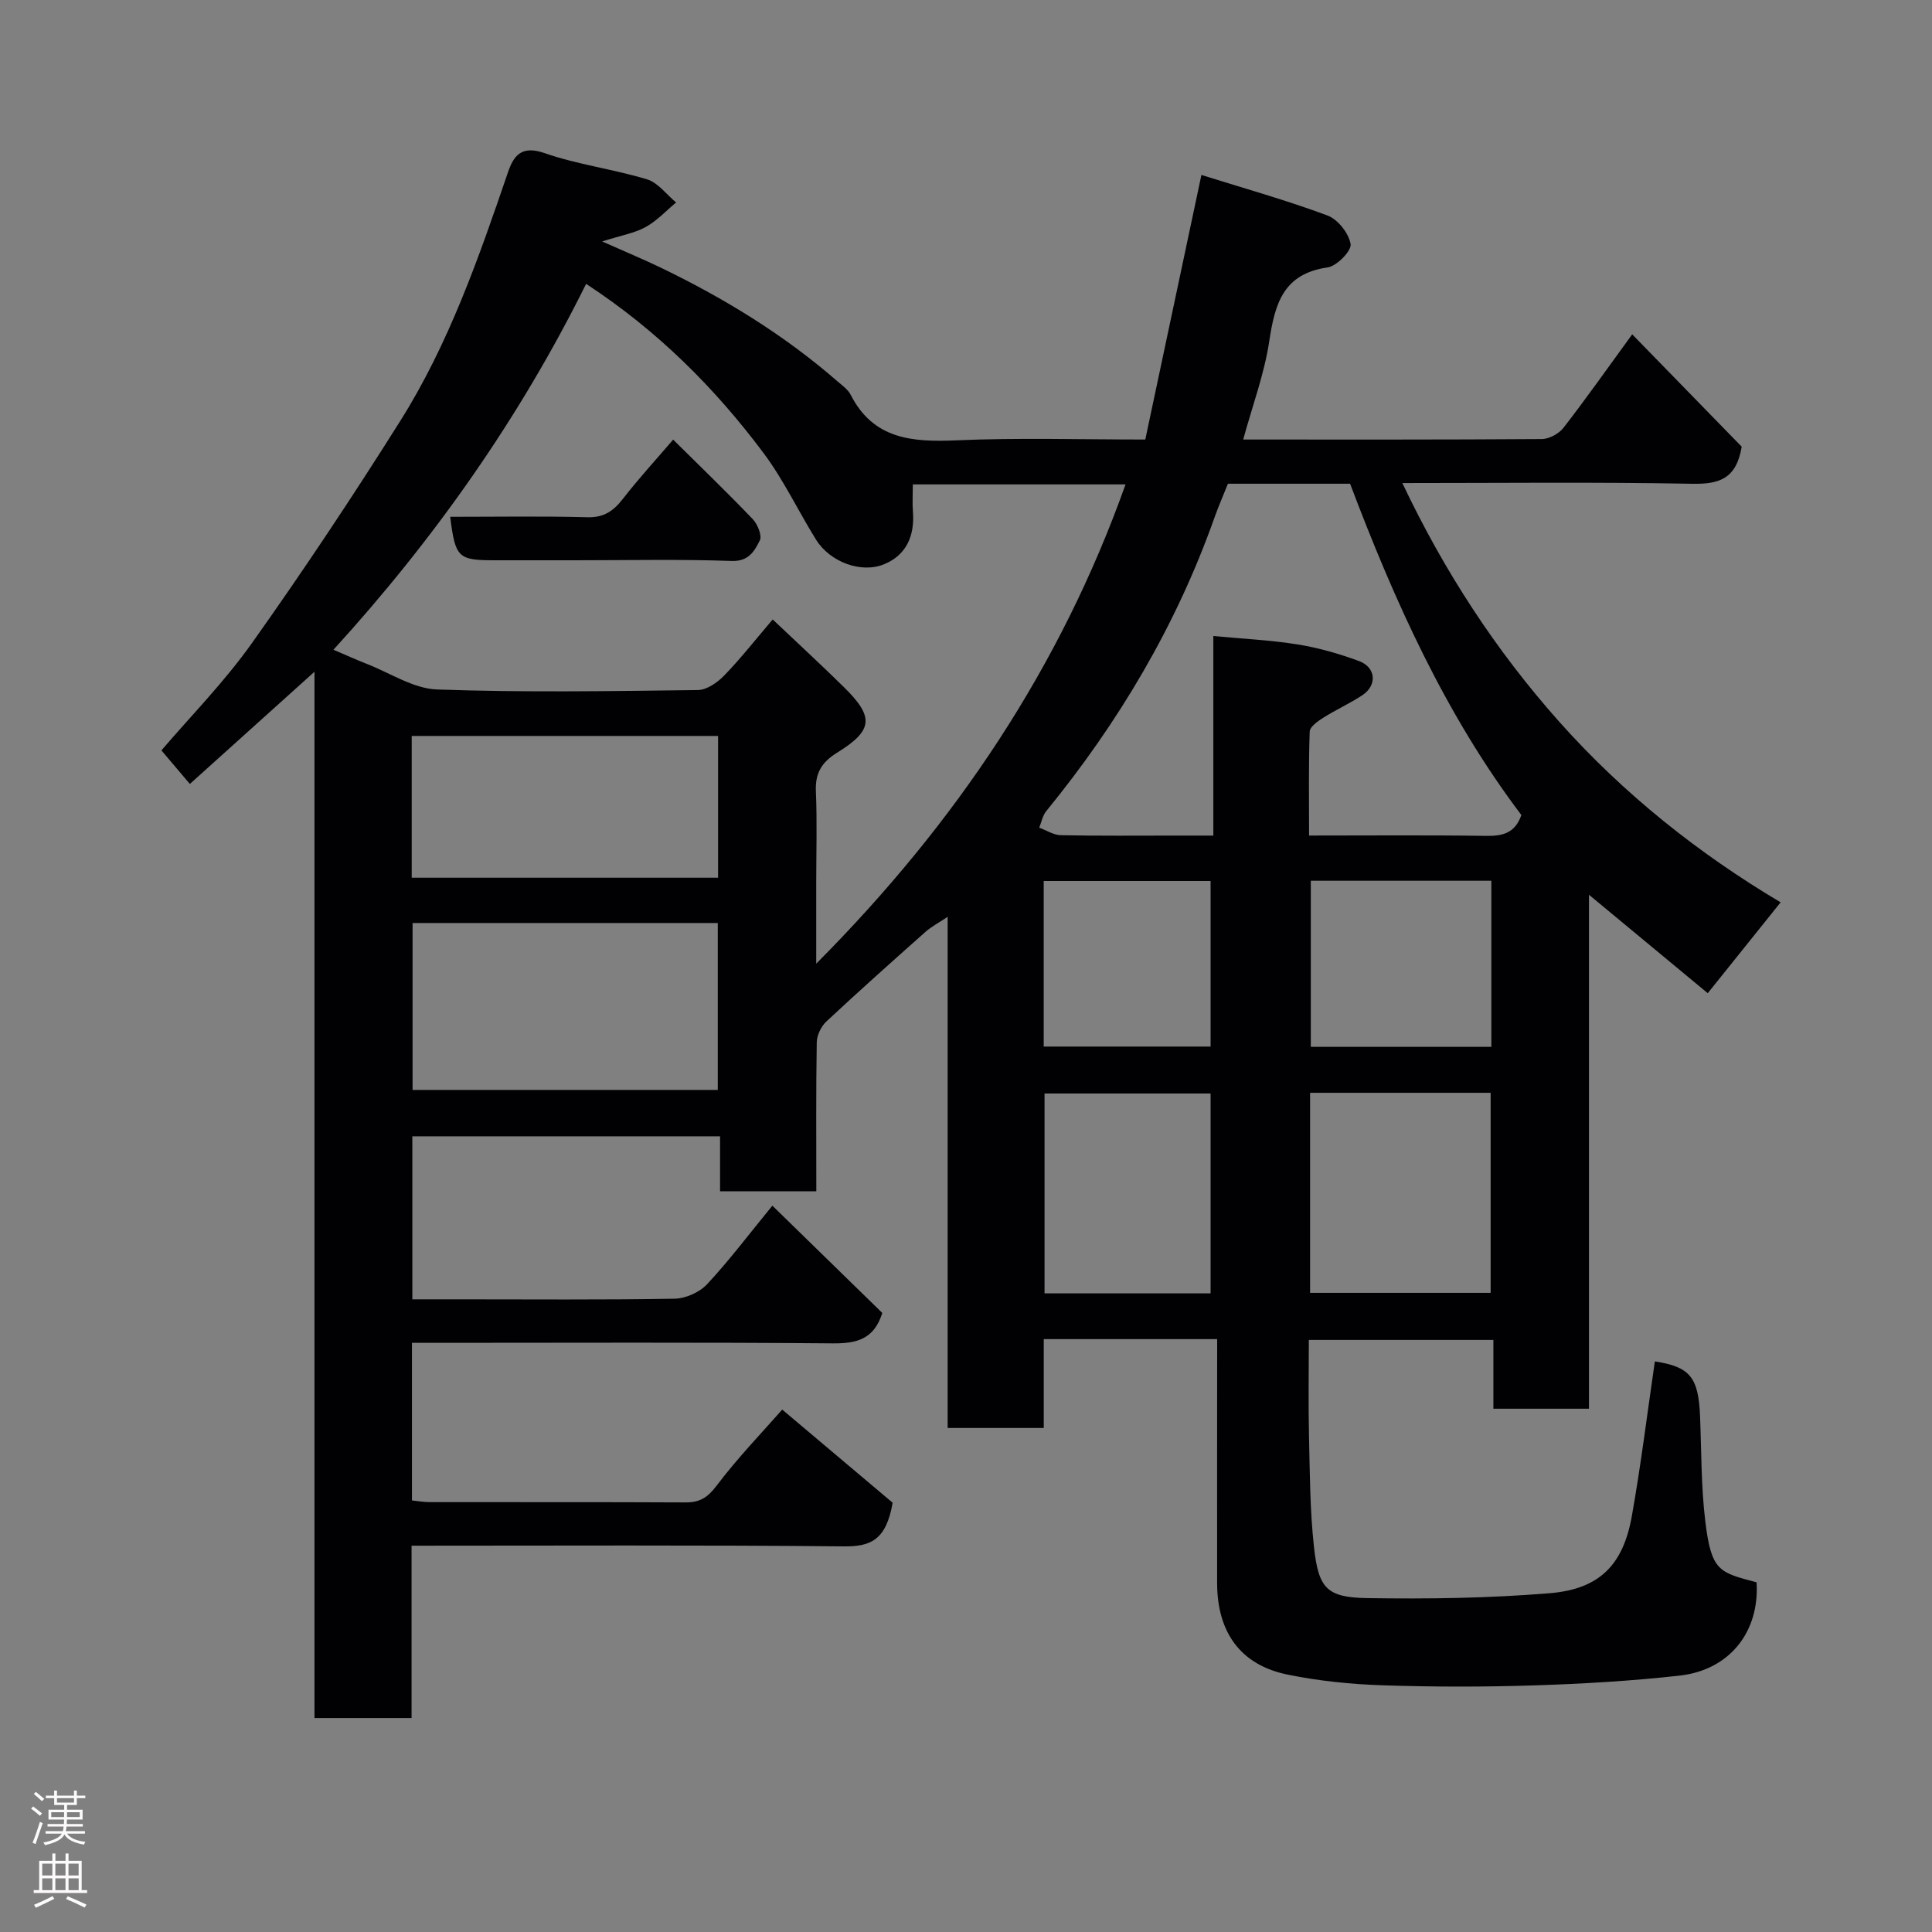 <svg enable-background="new 0 0 400 400" viewBox="0 0 400 400" xmlns="http://www.w3.org/2000/svg"><rect x="0" y="0" width="400" height="400" fill="#808080" stroke="none"/><path d="m252 277.25c-12.99 0-24.26 0-35.9 0v18.4c-6.75 0-13.14 0-19.9 0 0-34.97 0-69.9 0-105.83-2 1.33-3.39 2.05-4.53 3.06-6.91 6.14-13.82 12.29-20.57 18.6-1.09 1.02-1.98 2.85-2 4.33-.17 10.15-.09 20.3-.09 30.83-6.61 0-12.99 0-19.93 0 0-3.69 0-7.43 0-11.38-21.48 0-42.41 0-63.71 0v33.75h9.32c15 0 30 .13 44.99-.13 2.29-.04 5.15-1.32 6.71-2.99 4.57-4.9 8.62-10.29 13.52-16.27 7.65 7.46 15.23 14.87 22.76 22.21-1.69 5.4-5.23 6.34-10.22 6.3-27.16-.24-54.32-.11-81.49-.11-1.8 0-3.59 0-5.67 0v32.63c1.11.11 2.37.35 3.62.35 17.66.02 35.33-.03 52.99.06 2.92.02 4.57-.96 6.42-3.41 4.43-5.86 9.57-11.18 13.63-15.81 8.14 6.87 16.11 13.59 22.86 19.28-1.34 7.86-4.69 9.09-10.09 9.04-29.65-.29-59.3-.14-89.51-.14v35.68c-6.93 0-13.31 0-20.1 0 0-72.05 0-143.95 0-216.62-8.96 8.07-17.34 15.61-25.8 23.23-2.04-2.41-3.84-4.52-5.89-6.95 5.92-6.94 13-14.12 18.76-22.24 10.67-15.02 20.88-30.38 30.69-45.97 10.05-15.96 16.23-33.72 22.3-51.48 1.18-3.47 2.81-5.63 7.57-3.97 6.87 2.39 14.24 3.31 21.22 5.43 2.28.69 4.03 3.15 6.02 4.79-2.08 1.73-3.98 3.81-6.31 5.09-2.31 1.27-5.06 1.72-9 2.98 4.82 2.15 8.49 3.67 12.07 5.39 13.16 6.35 25.55 13.91 36.6 23.53 1 .87 2.22 1.71 2.79 2.84 4.71 9.23 12.76 9.8 21.83 9.42 12.81-.57 25.64-.17 39.16-.17 3.83-18.06 7.63-35.98 11.62-54.78 8.89 2.79 17.63 5.24 26.11 8.4 2.14.8 4.42 3.69 4.78 5.92.22 1.39-2.87 4.56-4.77 4.83-9.18 1.3-10.91 7.53-12.07 15.25-1.03 6.82-3.5 13.42-5.4 20.38 20.85 0 41.34.05 61.83-.1 1.53-.01 3.54-1.11 4.49-2.34 4.7-6.06 9.11-12.33 14.22-19.34 7.88 8.08 15.49 15.89 22.67 23.26-1.1 6.67-4.67 7.78-10.22 7.68-19.82-.38-39.65-.15-60.04-.15 8.65 18.25 19.36 34.69 32.52 49.46 13.28 14.89 28.77 27.23 45.8 37.35-5 6.23-9.77 12.17-15.09 18.81-7.6-6.3-15.8-13.1-24.59-20.38v53.12 53.29c-6.64 0-13.03 0-19.79 0 0-4.62 0-9.23 0-14.24-12.75 0-25.13 0-38.21 0 0 6.46-.12 13.06.03 19.65.18 7.76.19 15.57 1.04 23.27.94 8.54 2.67 10.39 11 10.53 12.58.2 25.22.02 37.76-1.01 10.34-.84 15.24-5.85 17.04-15.95 1.89-10.63 3.21-21.36 4.77-32.04 7.23 1.1 9.04 3.23 9.36 11.38.29 7.26.21 14.58 1.09 21.77 1.26 10.31 2.85 10.52 10.61 12.58.64 10.23-5.56 18.16-15.95 19.32-9.98 1.11-20.03 1.7-30.07 2.02-10.49.34-21 .33-31.49-.02-6.54-.22-13.14-.9-19.54-2.2-9.7-1.96-14.61-8.65-14.64-18.92-.03-16.74.01-33.47.01-50.55zm-182.96-142.73c2.53 1.08 4.7 2.07 6.92 2.94 4.83 1.88 9.63 5.11 14.53 5.29 17.97.64 35.98.34 53.97.12 1.86-.02 4.07-1.55 5.48-3.01 3.4-3.51 6.43-7.38 10.04-11.61 5.19 4.92 10.03 9.38 14.72 13.99 6.31 6.2 6.12 8.95-1.38 13.59-3.2 1.98-4.56 4.22-4.4 7.99.27 6.32.07 12.66.07 18.99v16.71c28.99-29.15 50.58-61.43 64.04-99.23-14.83 0-29.25 0-44.04 0 0 2.09-.12 3.9.02 5.68.38 4.9-1.31 8.88-5.86 10.81-4.8 2.04-11.31-.42-14.18-5.02-3.71-5.95-6.72-12.4-10.9-17.98-10.11-13.51-21.96-25.35-36.72-35.01-13.73 27.71-31.34 52.75-52.31 75.75zm245.94 34.22c-15.69-20.74-26.28-44.33-35.46-68.59-8.54 0-16.85 0-25.29 0-.94 2.36-1.93 4.61-2.75 6.91-7.93 22.42-19.87 42.52-34.88 60.89-.75.92-.97 2.27-1.44 3.41 1.49.54 2.97 1.53 4.48 1.56 8 .16 15.99.08 23.99.08h7.58c0-14.09 0-27.36 0-41.32 6.12.58 11.85.84 17.49 1.75 4.3.69 8.57 1.92 12.66 3.43 3.55 1.31 3.81 5.03.68 7.09-2.58 1.7-5.44 2.99-8.06 4.64-1.14.72-2.79 1.88-2.82 2.89-.25 7.08-.13 14.18-.13 21.51 12.66 0 24.64-.11 36.62.07 3.44.06 6.03-.55 7.33-4.32zm-229.56 22.36v34.56h63.19c0-11.72 0-23.09 0-34.56-21.18 0-41.98 0-63.19 0zm-.18-9.38h63.43c0-9.99 0-19.7 0-29.35-21.37 0-42.4 0-63.43 0zm186 85.95h37.38c0-14.04 0-27.75 0-41.42-12.63 0-24.89 0-37.38 0zm-20.6.11c0-14.11 0-27.82 0-41.38-11.73 0-23.11 0-34.38 0v41.38zm58.13-85.43c-12.76 0-25.13 0-37.38 0v34.39h37.38c0-11.51 0-22.77 0-34.39zm-92.68 34.33h34.55c0-11.69 0-23.06 0-34.28-11.74 0-23.11 0-34.55 0z" fill="#010103"/><path d="m93.21 107c9.51 0 18.98-.16 28.43.09 3.46.09 5.42-1.35 7.38-3.88 3.22-4.15 6.79-8.03 10.35-12.19 5.6 5.55 11.14 10.89 16.46 16.44 1.02 1.06 1.99 3.44 1.48 4.44-1.09 2.12-2.24 4.36-5.81 4.24-10.83-.38-21.67-.14-32.5-.14-5.5 0-11 0-16.5 0-7.68 0-8.22-.5-9.29-9z" fill="#010103"/><g fill="#fcfafa"><path d="m6.44 374.46.42-.45c.65.47 1.27.95 1.85 1.44l-.45.49c-.65-.56-1.25-1.06-1.82-1.48m.93 7.33-.63-.26c.55-1.36 1.05-2.8 1.52-4.33.19.1.38.19.59.27-.46 1.29-.95 2.73-1.48 4.32m-.38-10.38.44-.42c.43.34 1.01.82 1.74 1.44l-.49.49c-.53-.51-1.09-1.01-1.69-1.51m2.5.35h1.72v-1.04h.59v1.04h3.52v-1.04h.59v1.04h1.75v.53h-1.75v1.42h-2.03v.97h3.22v2.03h-3.24c0 .35-.01.66-.03.93h3.32v.53h-3.37c-.03.27-.08.58-.15.94h3.96v.53h-3.71c.67.92 1.93 1.48 3.79 1.68-.13.24-.23.44-.29.59-2.13-.38-3.48-1.08-4.04-2.12-.43.97-1.77 1.72-4.03 2.23-.09-.19-.2-.37-.33-.55 2.1-.42 3.37-1.03 3.81-1.83h-3.36v-.53h3.58c.08-.29.13-.61.16-.94h-3.33v-.53h3.39c.02-.27.04-.58.04-.93h-3.23v-2.03h3.25v-.97h-2.07v-1.42h-1.73zm1.12 3.44v1h2.65c.01-.3.02-.44.01-.4v-.25-.35zm1.19-2h3.52v-.91h-3.52zm4.71 2h-2.63v.59c0 .16-.01.28-.01.4h2.64z"/><path d="m13.56 383.74h.63v1.52h2.72v6.07h1.13v.6h-11.06v-.6h1.13v-6.07h2.73v-1.52h.63v1.52h2.1v-1.52zm-2.69 8.83.38.56c-1.24.63-2.53 1.25-3.85 1.85-.1-.21-.21-.42-.34-.63 1.36-.55 2.63-1.15 3.81-1.78m-2.13-4.27h2.1v-2.45h-2.1zm0 3.04h2.1v-2.46h-2.1zm2.72-3.04h2.1v-2.45h-2.1zm0 3.04h2.1v-2.46h-2.1zm6.07 3.6c-1.41-.71-2.7-1.3-3.86-1.78l.35-.56c1.45.62 2.75 1.19 3.88 1.72zm-1.25-9.09h-2.1v2.45h2.1zm-2.09 5.49h2.1v-2.46h-2.1z"/></g></svg>